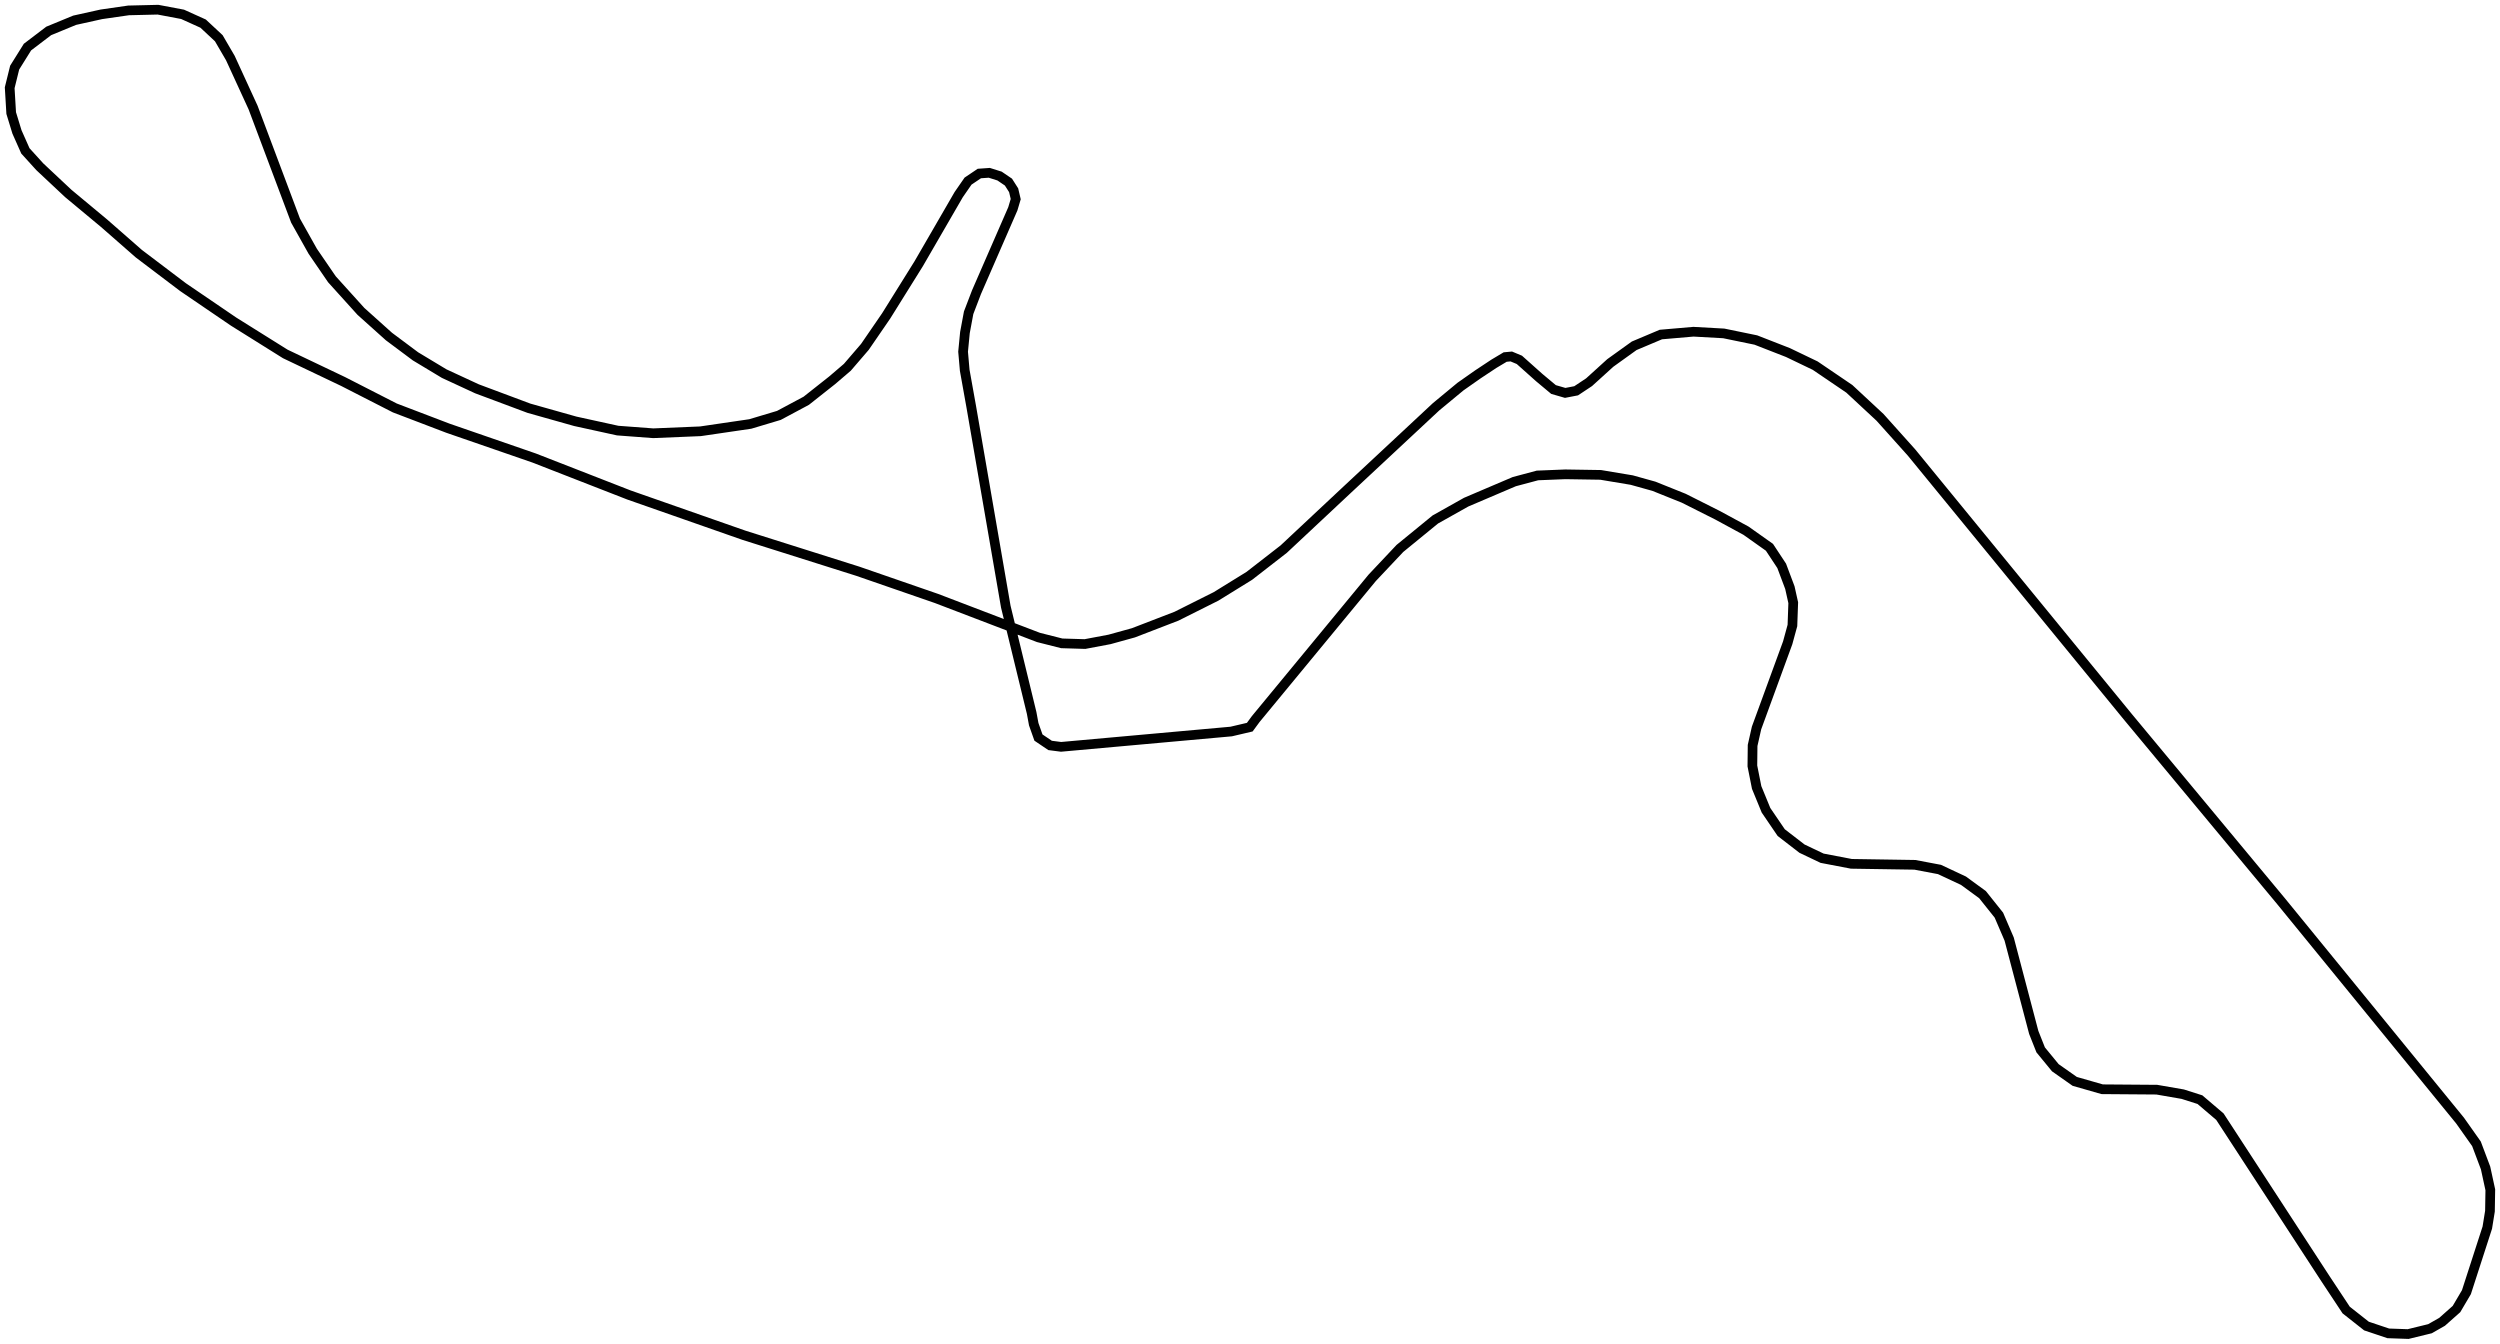 <svg xmlns="http://www.w3.org/2000/svg" viewBox="-1 -1 258 138.7">
	<path d="M 218.614 72.998 L 234.407 92.009 L 252.88 114.647 L 254.571 117.041 L 255.512 119.537 L 256 121.787 L 255.964 123.992 L 255.69 125.69 L 253.535 132.351 L 252.51 134.092 L 251.022 135.413 L 249.771 136.124 L 247.52 136.675 L 245.471 136.603 L 243.22 135.848 L 241.124 134.194 L 238.992 130.972 L 228.094 114.24 L 226.034 112.485 L 224.259 111.919 L 221.579 111.454 L 215.946 111.411 L 213.111 110.598 L 211.11 109.19 L 209.597 107.347 L 208.883 105.548 L 206.346 95.912 L 205.286 93.445 L 203.595 91.326 L 201.63 89.89 L 199.152 88.729 L 196.615 88.25 L 190.065 88.148 L 187.039 87.568 L 184.967 86.581 L 182.823 84.927 L 181.251 82.619 L 180.286 80.268 L 179.845 78.048 L 179.869 75.929 L 180.274 74.13 L 183.49 65.335 L 183.978 63.55 L 184.062 61.2 L 183.716 59.647 L 182.871 57.397 L 181.608 55.482 L 179.19 53.769 L 176.249 52.173 L 172.759 50.417 L 169.686 49.183 L 167.399 48.545 L 164.184 48.008 L 160.539 47.95 L 157.669 48.066 L 155.275 48.705 L 153.333 49.532 L 150.308 50.823 L 147.128 52.608 L 143.471 55.598 L 140.613 58.631 L 128.595 73.201 L 127.976 74.043 L 126.059 74.493 L 108.503 76.075 L 107.371 75.929 L 106.168 75.117 L 105.68 73.738 L 105.466 72.577 L 102.798 61.606 L 99.237 40.998 L 98.558 37.211 L 98.391 35.295 L 98.582 33.321 L 98.963 31.275 L 99.773 29.156 L 100.69 27.052 L 103.524 20.55 L 103.822 19.549 L 103.608 18.634 L 103.072 17.793 L 102.155 17.169 L 101.095 16.835 L 100.07 16.907 L 98.903 17.691 L 97.938 19.084 L 93.805 26.225 L 90.447 31.609 L 88.255 34.801 L 86.445 36.906 L 84.885 38.241 L 82.205 40.36 L 79.382 41.869 L 76.428 42.754 L 71.283 43.509 L 66.412 43.712 L 62.743 43.437 L 58.372 42.479 L 53.584 41.129 L 48.225 39.126 L 44.842 37.559 L 41.877 35.774 L 39.137 33.728 L 36.243 31.13 L 33.254 27.821 L 31.276 24.933 L 29.502 21.769 L 25.119 10.101 L 22.773 4.992 L 21.581 2.946 L 19.962 1.437 L 17.842 0.479 L 15.305 0 L 12.268 0.073 L 9.457 0.479 L 6.705 1.089 L 4.026 2.192 L 1.834 3.86 L 0.512 5.979 L -0 8.055 L 0.155 10.667 L 0.75 12.612 L 1.62 14.571 L 3.109 16.211 L 6.05 18.968 L 9.731 22.03 L 13.328 25.18 L 17.889 28.634 L 23.106 32.189 L 28.442 35.527 L 34.409 38.372 L 39.745 41.1 L 45.223 43.19 L 54.12 46.266 L 63.911 50.083 L 75.761 54.234 L 87.517 57.949 L 95.652 60.764 L 106.168 64.784 L 108.574 65.394 L 110.968 65.466 L 113.505 64.987 L 115.971 64.305 L 120.413 62.593 L 124.498 60.547 L 127.928 58.428 L 131.478 55.67 L 138.112 49.459 L 147.199 40.984 L 149.724 38.894 L 151.523 37.632 L 153.167 36.543 L 154.334 35.846 L 154.965 35.788 L 155.799 36.137 L 157.847 37.965 L 159.324 39.199 L 160.527 39.547 L 161.659 39.329 L 162.993 38.444 L 165.184 36.456 L 167.649 34.685 L 170.401 33.524 L 173.759 33.234 L 176.892 33.408 L 180.203 34.09 L 183.514 35.382 L 186.325 36.732 L 189.85 39.126 L 193.018 42.072 L 196.27 45.7 L 218.614 72.998" stroke="#000000" stroke-width="1" fill="none"/>
</svg>